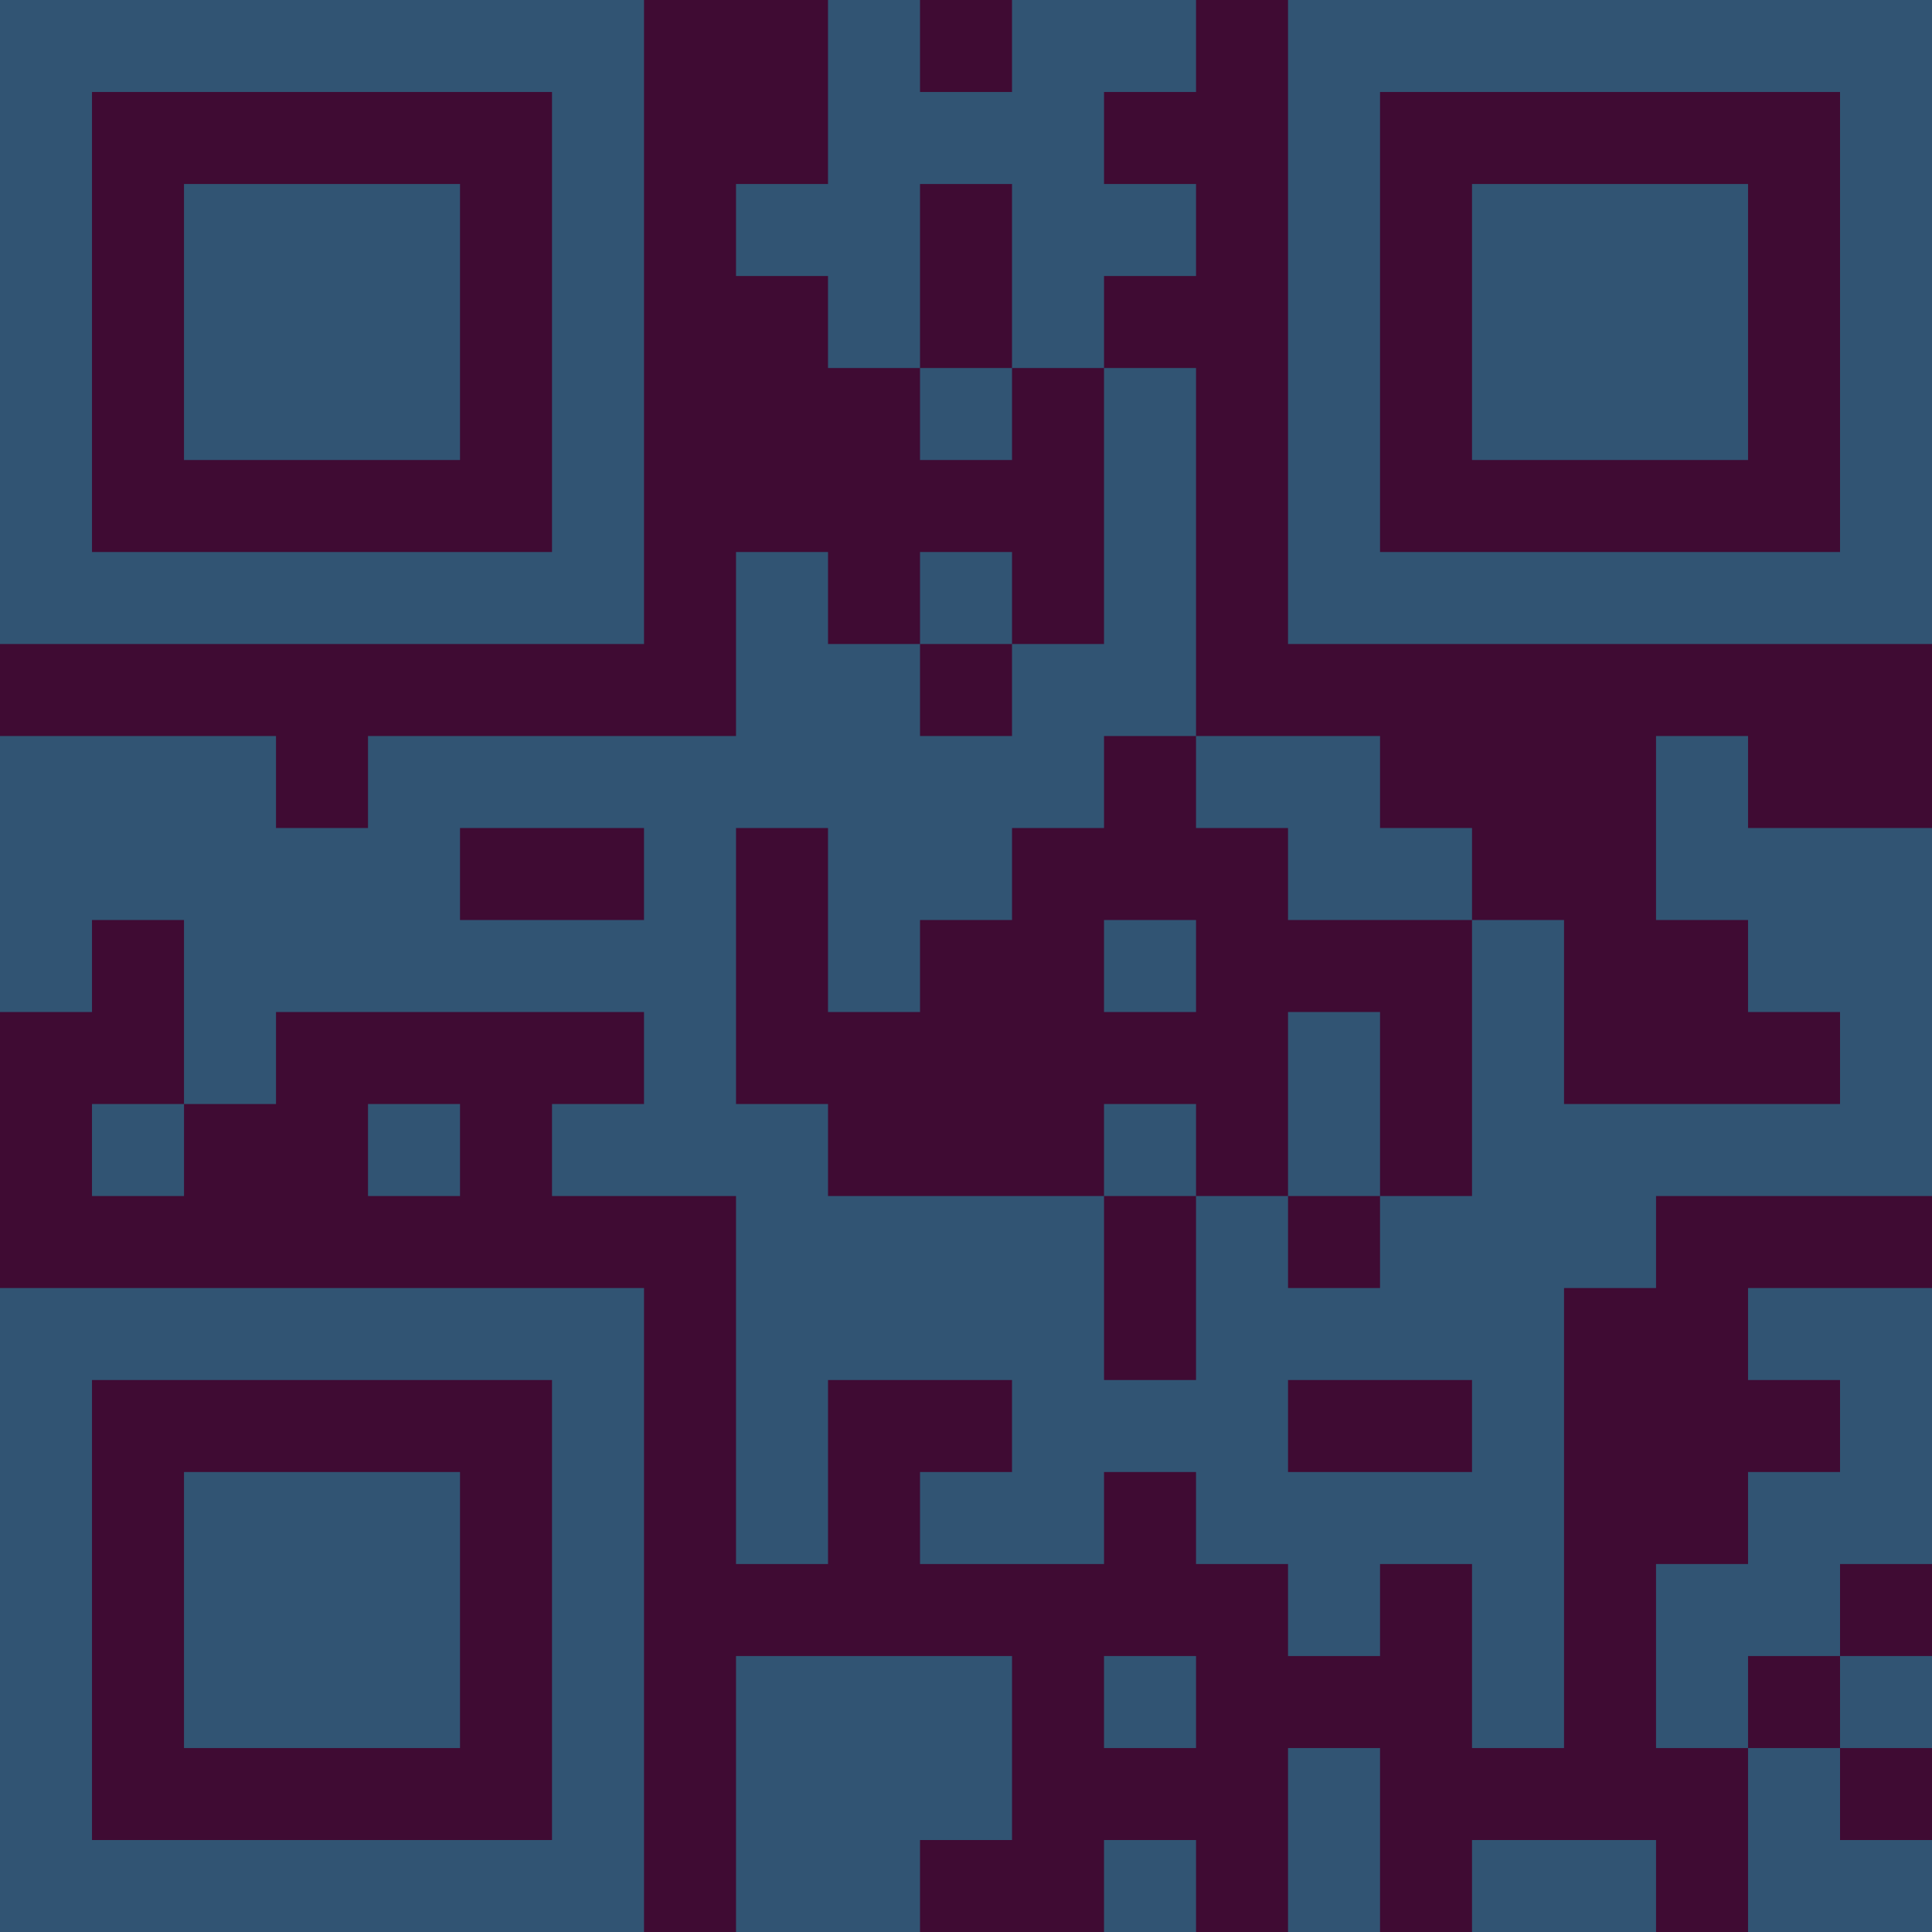 <?xml version="1.0" encoding="UTF-8"?>
<svg xmlns="http://www.w3.org/2000/svg" version="1.1" width="300" height="300" viewBox="0 0 300 300"><rect x="0" y="0" width="300" height="300" fill="#3f0b33"/><g transform="scale(14.286)"><g transform="translate(0,0)"><path fill-rule="evenodd" d="M9 0L9 2L8 2L8 3L9 3L9 4L10 4L10 5L11 5L11 4L12 4L12 7L11 7L11 6L10 6L10 7L9 7L9 6L8 6L8 8L4 8L4 9L3 9L3 8L0 8L0 11L1 11L1 10L2 10L2 12L1 12L1 13L2 13L2 12L3 12L3 11L7 11L7 12L6 12L6 13L8 13L8 17L9 17L9 15L11 15L11 16L10 16L10 17L12 17L12 16L13 16L13 17L14 17L14 18L15 18L15 17L16 17L16 19L17 19L17 14L18 14L18 13L21 13L21 9L19 9L19 8L18 8L18 10L19 10L19 11L20 11L20 12L17 12L17 10L16 10L16 9L15 9L15 8L13 8L13 4L12 4L12 3L13 3L13 2L12 2L12 1L13 1L13 0L11 0L11 1L10 1L10 0ZM10 2L10 4L11 4L11 2ZM10 7L10 8L11 8L11 7ZM12 8L12 9L11 9L11 10L10 10L10 11L9 11L9 9L8 9L8 12L9 12L9 13L12 13L12 15L13 15L13 13L14 13L14 14L15 14L15 13L16 13L16 10L14 10L14 9L13 9L13 8ZM5 9L5 10L7 10L7 9ZM12 10L12 11L13 11L13 10ZM14 11L14 13L15 13L15 11ZM4 12L4 13L5 13L5 12ZM12 12L12 13L13 13L13 12ZM19 14L19 15L20 15L20 16L19 16L19 17L18 17L18 19L19 19L19 21L21 21L21 20L20 20L20 19L21 19L21 18L20 18L20 17L21 17L21 14ZM14 15L14 16L16 16L16 15ZM8 18L8 21L10 21L10 20L11 20L11 18ZM12 18L12 19L13 19L13 18ZM19 18L19 19L20 19L20 18ZM14 19L14 21L15 21L15 19ZM12 20L12 21L13 21L13 20ZM16 20L16 21L18 21L18 20ZM0 0L0 7L7 7L7 0ZM1 1L1 6L6 6L6 1ZM2 2L2 5L5 5L5 2ZM14 0L14 7L21 7L21 0ZM15 1L15 6L20 6L20 1ZM16 2L16 5L19 5L19 2ZM0 14L0 21L7 21L7 14ZM1 15L1 20L6 20L6 15ZM2 16L2 19L5 19L5 16Z" fill="#315473"/></g></g></svg>
